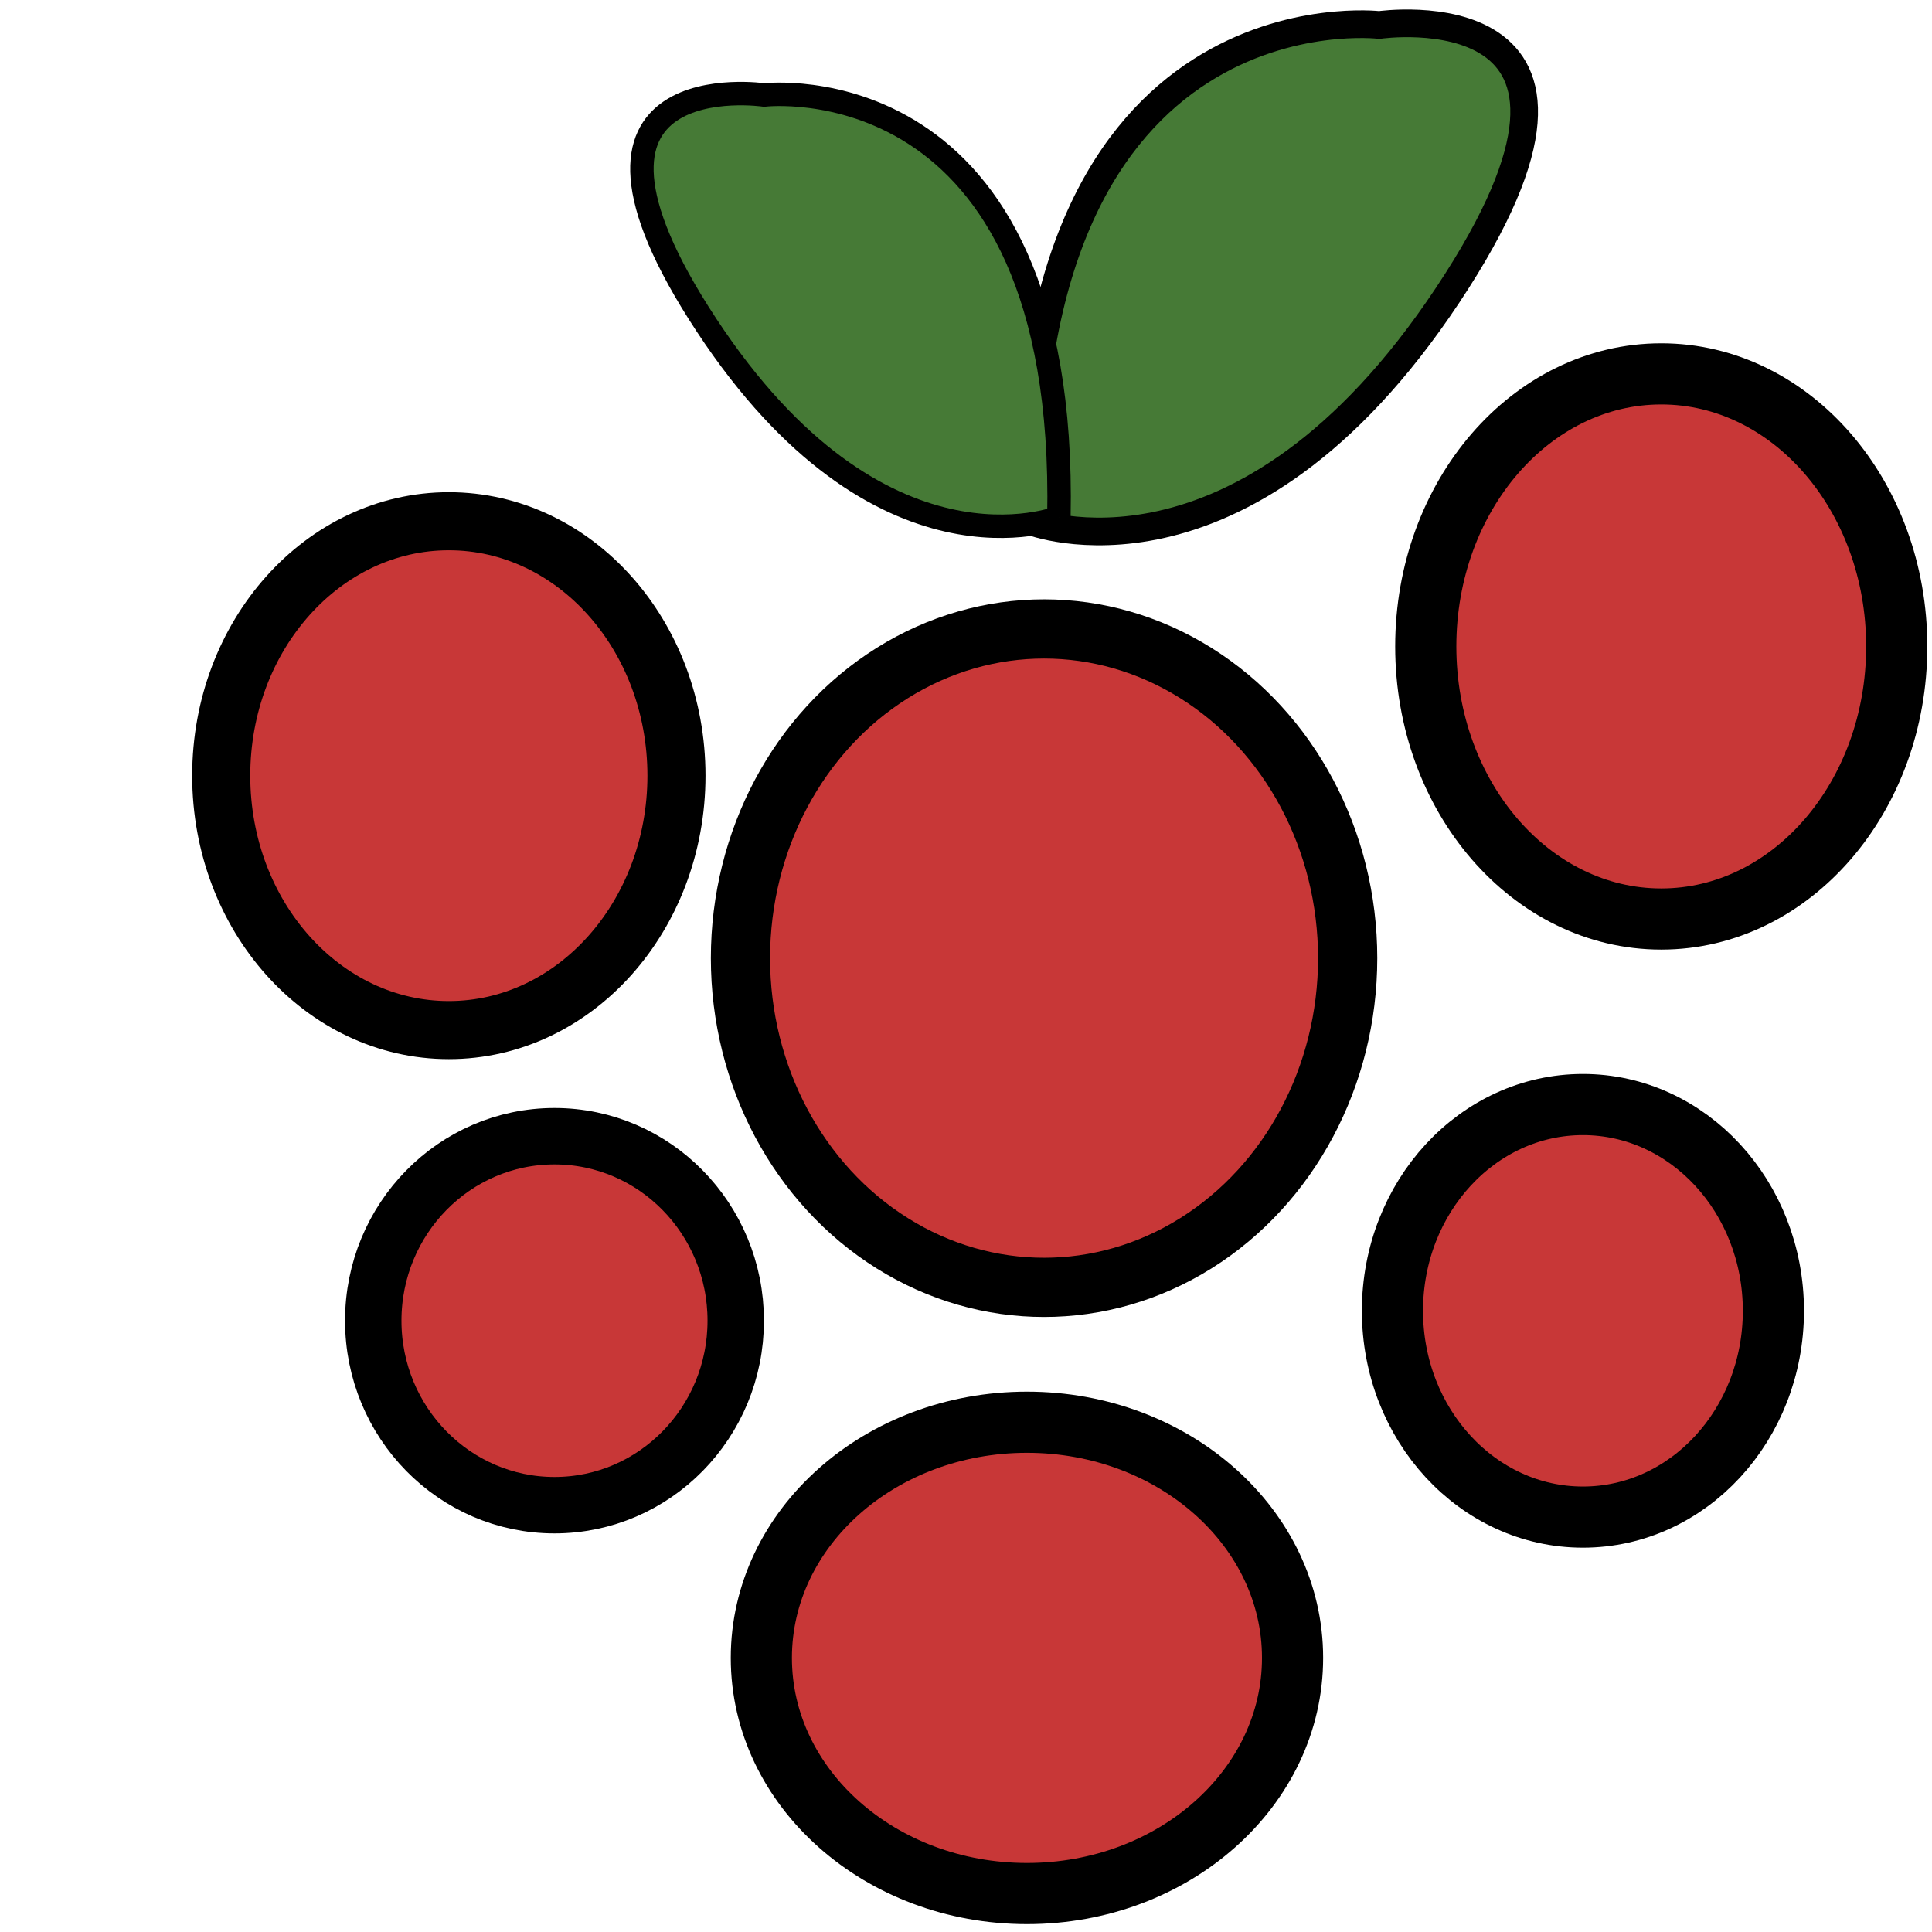 <?xml version="1.0" encoding="UTF-8" standalone="no"?>
<!-- Created with Inkscape (http://www.inkscape.org/) -->

<svg
   width="128"
   height="128"
   viewBox="0 0 33.867 33.867"
   version="1.1"
   id="svg5"
   sodipodi:docname="hindber-full.svg"
   inkscape:version="1.2.2 (b0a8486541, 2022-12-01)"
   xmlns:inkscape="http://www.inkscape.org/namespaces/inkscape"
   xmlns:sodipodi="http://sodipodi.sourceforge.net/DTD/sodipodi-0.dtd"
   xmlns="http://www.w3.org/2000/svg"
   xmlns:svg="http://www.w3.org/2000/svg">
  <sodipodi:namedview
     id="namedview7"
     pagecolor="#505050"
     bordercolor="#eeeeee"
     borderopacity="1"
     inkscape:showpageshadow="0"
     inkscape:pageopacity="0"
     inkscape:pagecheckerboard="0"
     inkscape:deskcolor="#505050"
     inkscape:document-units="mm"
     showgrid="false"
     inkscape:zoom="4.6978966"
     inkscape:cx="85.57021"
     inkscape:cy="67.902729"
     inkscape:window-width="1920"
     inkscape:window-height="1043"
     inkscape:window-x="0"
     inkscape:window-y="0"
     inkscape:window-maximized="1"
     inkscape:current-layer="layer1" />
  <defs
     id="defs2">
    <rect
       x="29.755"
       y="23.461"
       width="60.842"
       height="74.642"
       id="rect4186" />
  </defs>
  <g
     inkscape:label="Layer 1"
     inkscape:groupmode="layer"
     id="layer1">
    <ellipse
       style="fill:#c83737;fill-rule:evenodd;stroke:#000000;stroke-width:1.038;stroke-dasharray:none;paint-order:stroke markers fill"
       id="path2270"
       cx="18.302"
       cy="16.796"
       rx="5.322"
       ry="5.771" />
    <ellipse
       style="fill:#c83737;fill-rule:evenodd;stroke:#000000;stroke-width:1.072;stroke-dasharray:none;paint-order:stroke markers fill"
       id="path2274"
       cx="18.002"
       cy="29.062"
       rx="4.656"
       ry="4.131" />
    <ellipse
       style="fill:#c83737;fill-rule:evenodd;stroke:#000000;stroke-width:1.072;stroke-dasharray:none;paint-order:stroke markers fill"
       id="path2276"
       cx="27.748"
       cy="22.978"
       rx="3.339"
       ry="3.616" />
    <ellipse
       style="fill:#c83737;fill-rule:evenodd;stroke:#000000;stroke-width:0.989;stroke-dasharray:none;paint-order:stroke markers fill"
       id="path2276-6"
       cx="9.72"
       cy="23.151"
       rx="3.177"
       ry="3.234" />
    <ellipse
       style="fill:#c83737;fill-rule:evenodd;stroke:#000000;stroke-width:1.072;stroke-dasharray:none;paint-order:stroke markers fill"
       id="path3010"
       cx="29.121"
       cy="11.332"
       rx="4.128"
       ry="4.778" />
    <ellipse
       style="fill:#c83737;fill-rule:evenodd;stroke:#000000;stroke-width:1.018;stroke-dasharray:none;paint-order:stroke markers fill"
       id="path3010-3"
       cx="7.868"
       cy="13.597"
       rx="3.99"
       ry="4.46" />
    <path
       style="fill:#467a36;fill-opacity:1;stroke:#000000;stroke-width:0.485px;stroke-linecap:butt;stroke-linejoin:miter;stroke-opacity:1"
       d="m 18.056,9.135 c -0.189,-9.445 6.122,-8.697 6.122,-8.697 0,0 4.804,-0.695 1.199,4.736 -3.605,5.431 -7.321,3.961 -7.321,3.961 z"
       id="path3192" />
    <g
       aria-label="H"
       transform="matrix(0.619,0,0,0.7,-20.521,-17.221)"
       id="text4184"
       style="font-size:40px;line-height:1.25;white-space:pre;shape-inside:url(#rect4186);fill:#784421;stroke:#000000" />
    <path
       style="fill:#467a36;fill-opacity:1;stroke:#000000;stroke-width:0.411px;stroke-linecap:butt;stroke-linejoin:miter;stroke-opacity:1"
       d="m 18.562,9.071 c 0.159,-8.042 -5.166,-7.406 -5.166,-7.406 0,0 -4.054,-0.592 -1.012,4.033 3.042,4.624 6.178,3.373 6.178,3.373 z"
       id="path3192-5" />
  </g>
</svg>
